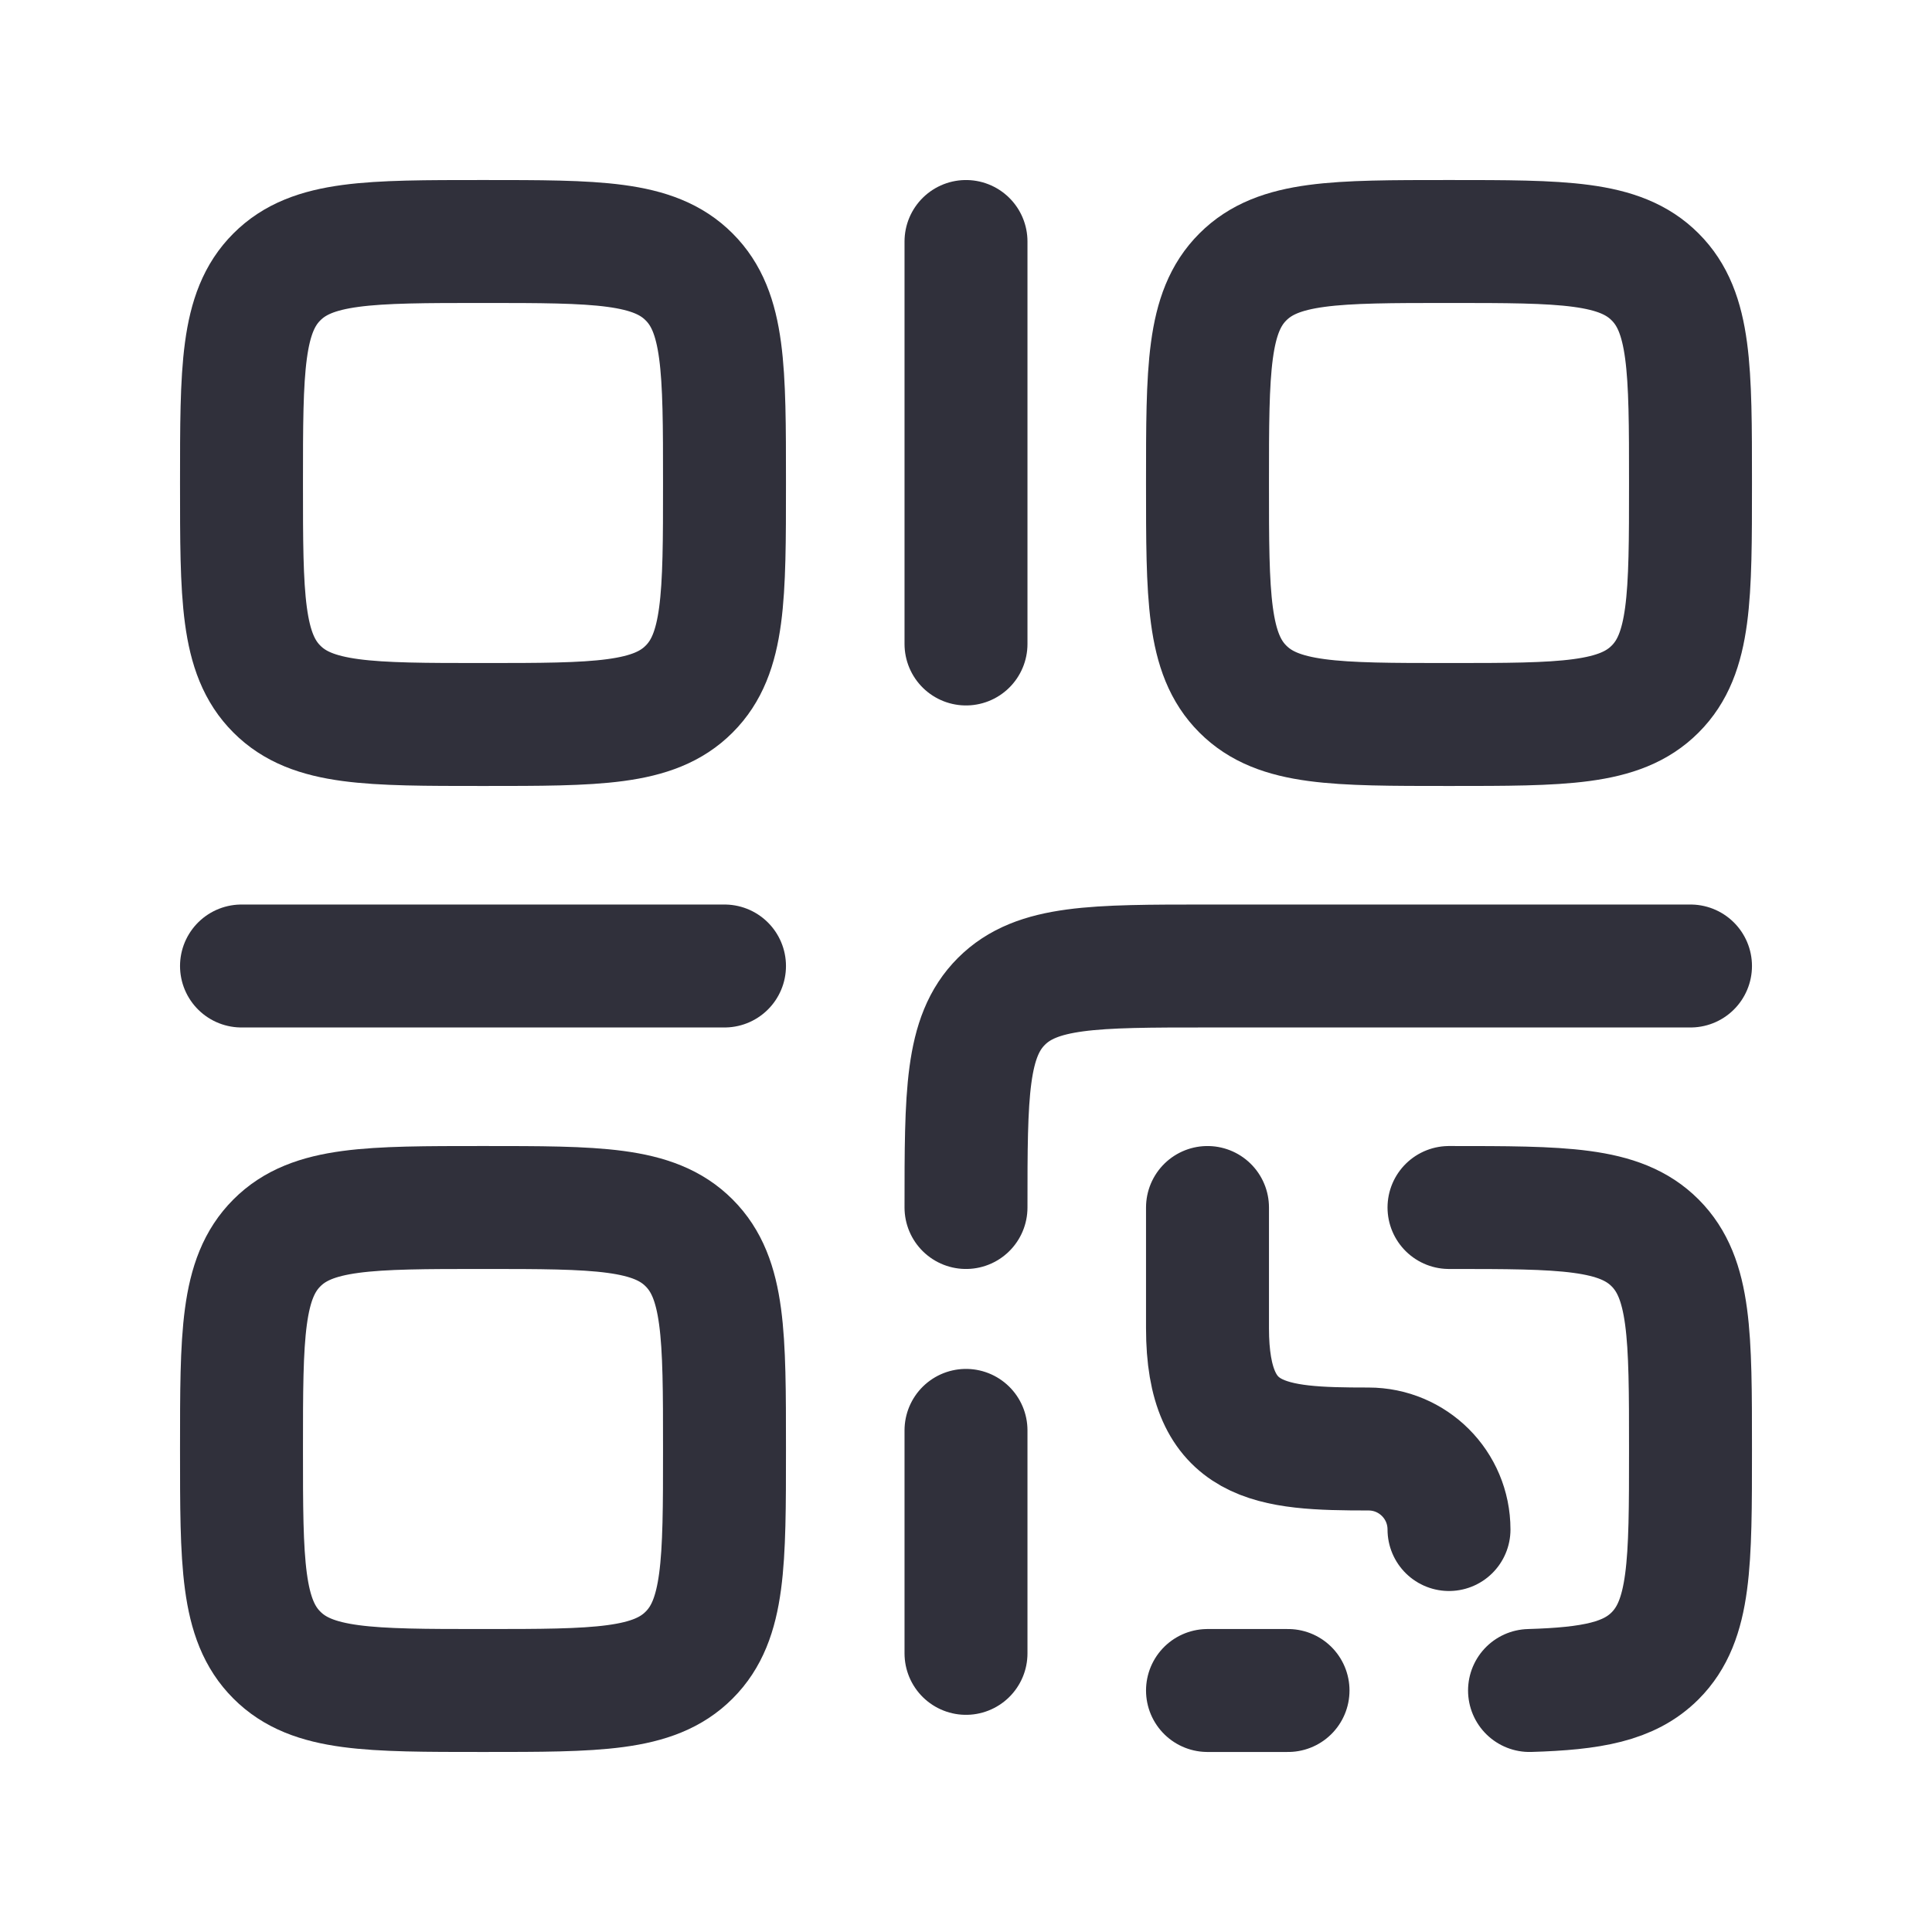 <svg width="22" height="22" viewBox="0 0 22 22" fill="none" xmlns="http://www.w3.org/2000/svg">
<path d="M2.75 5.5C2.75 4.204 2.75 3.555 3.153 3.153C3.555 2.75 4.204 2.75 5.5 2.75C6.796 2.75 7.445 2.75 7.847 3.153C8.25 3.555 8.25 4.204 8.25 5.5C8.25 6.796 8.25 7.445 7.847 7.847C7.445 8.25 6.796 8.25 5.5 8.25C4.204 8.25 3.555 8.25 3.153 7.847C2.75 7.445 2.75 6.796 2.75 5.5Z" stroke="#30303B" stroke-width="1.4"/>
<path d="M2.75 16.5C2.75 15.204 2.75 14.556 3.153 14.153C3.555 13.75 4.204 13.75 5.5 13.75C6.796 13.75 7.445 13.75 7.847 14.153C8.25 14.556 8.25 15.204 8.25 16.5C8.25 17.796 8.25 18.445 7.847 18.847C7.445 19.25 6.796 19.25 5.5 19.25C4.204 19.25 3.555 19.25 3.153 18.847C2.75 18.445 2.75 17.796 2.75 16.5Z" stroke="#30303B" stroke-width="1.4"/>
<path d="M2.75 11L8.25 11" stroke="#30303B" stroke-width="1.4" stroke-linecap="round" stroke-linejoin="round"/>
<path d="M11 2.75V7.333" stroke="#30303B" stroke-width="1.4" stroke-linecap="round" stroke-linejoin="round"/>
<path d="M13.75 5.5C13.75 4.204 13.75 3.555 14.153 3.153C14.556 2.75 15.204 2.75 16.5 2.75C17.796 2.75 18.445 2.75 18.847 3.153C19.25 3.555 19.25 4.204 19.25 5.5C19.25 6.796 19.25 7.445 18.847 7.847C18.445 8.25 17.796 8.25 16.5 8.25C15.204 8.25 14.556 8.25 14.153 7.847C13.75 7.445 13.75 6.796 13.75 5.5Z" stroke="#30303B" stroke-width="1.4"/>
<path d="M19.25 11H13.75C12.454 11 11.806 11 11.403 11.403C11 11.806 11 12.454 11 13.75M11 16.288V18.827M13.75 13.75V15.125C13.75 16.451 14.468 16.5 15.583 16.5C16.09 16.5 16.5 16.91 16.5 17.417M14.667 19.25H13.75M16.5 13.75C17.796 13.75 18.445 13.75 18.847 14.153C19.25 14.557 19.25 15.206 19.25 16.504C19.25 17.802 19.25 18.451 18.847 18.855C18.553 19.149 18.129 19.229 17.417 19.25" stroke="#30303B" stroke-width="1.4" stroke-linecap="round"/>
</svg>
